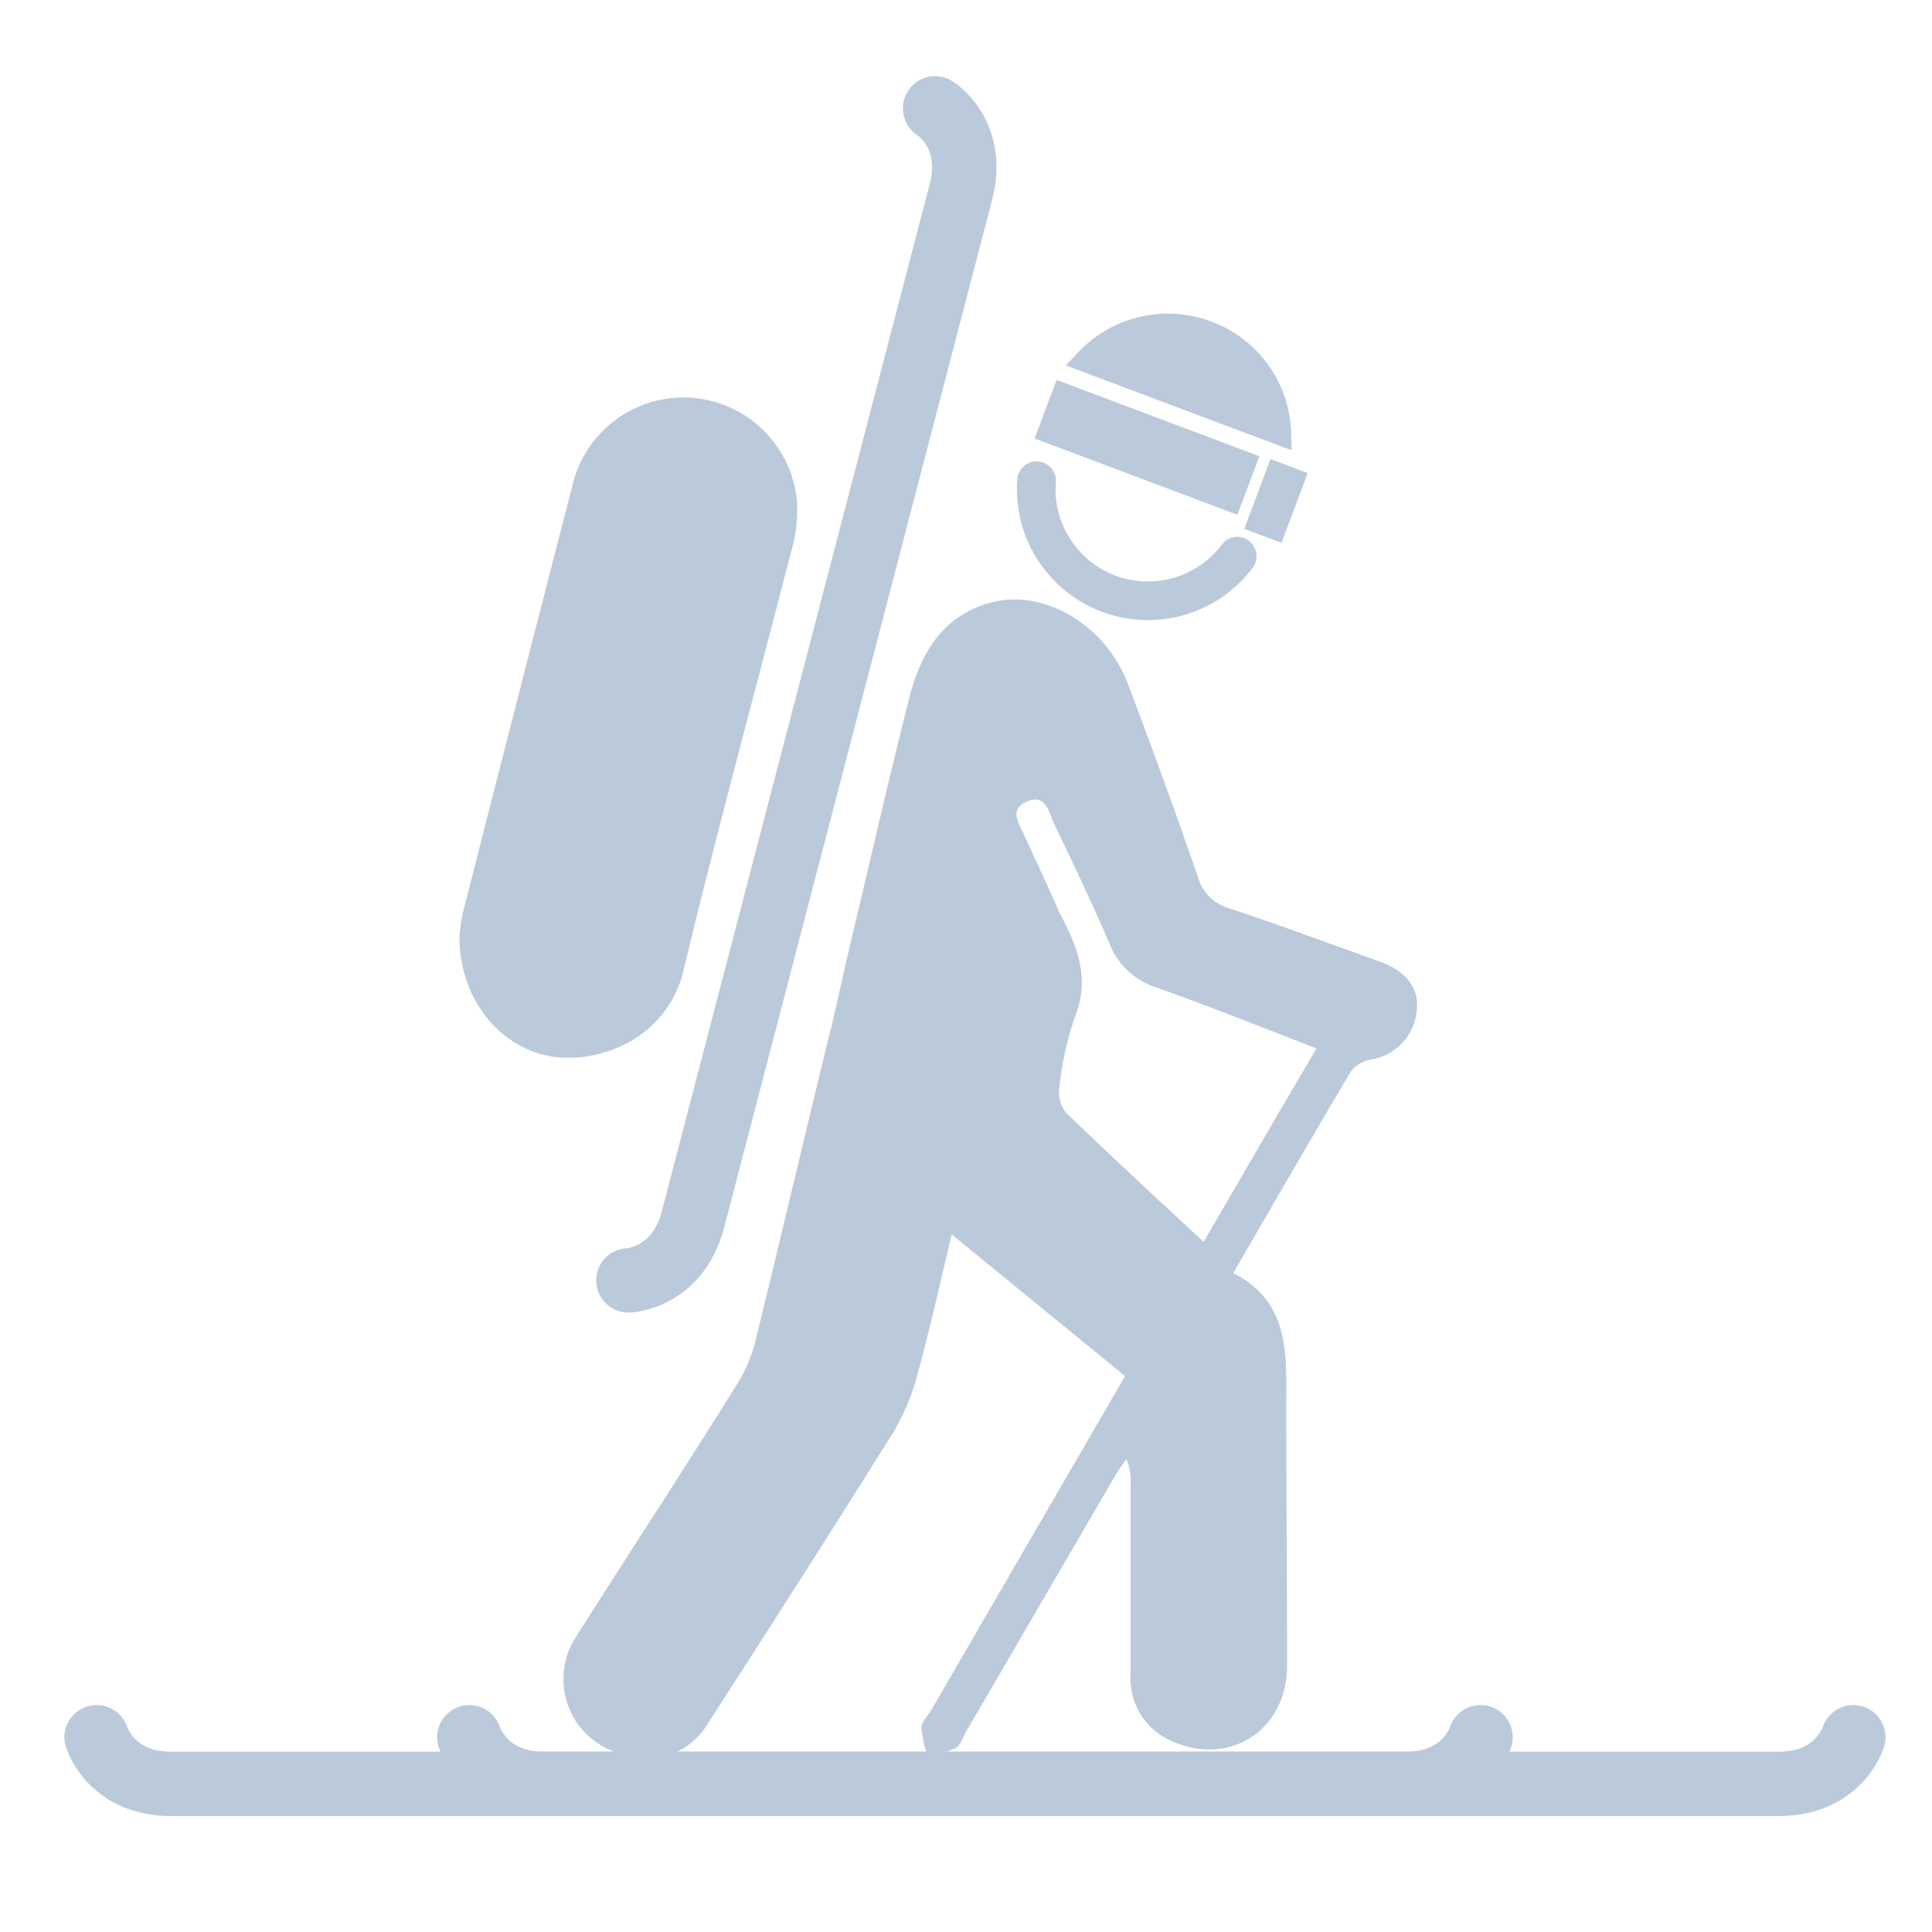 <svg xmlns="http://www.w3.org/2000/svg" viewBox="0 0 150 150"><defs><style>.cls-1,.cls-2,.cls-4{fill:#bbcada;}.cls-2,.cls-3,.cls-4,.cls-5{stroke:#bbcada;stroke-miterlimit:10;}.cls-3,.cls-5{fill:none;}.cls-3,.cls-4,.cls-5{stroke-linecap:round;}.cls-3{stroke-width:5px;}.cls-4{stroke-width:1.81px;}.cls-5{stroke-width:3px;}</style></defs><title>design-icons</title><g id="Layer_2" data-name="Layer 2"><path class="cls-1" d="M107.11,74.65c-3.85-1.38-7.69-2.8-11.57-4.1A3.55,3.55,0,0,1,93,68.08c-1.71-5-3.55-10-5.41-14.93-1.69-4.53-6.37-7.4-10.48-6.41-3.81.93-5.58,3.86-6.48,7.31C69,60.46,67.54,66.92,66,73.36c-.06.26-.74,3.23-1.43,6.29,0,.13-.08.27-.11.39-1.95,8-3.83,16-5.79,24a11.28,11.28,0,0,1-1.36,3.29C53.16,114,48.92,120.46,44.77,127a6,6,0,0,0,2.7,8.91A5.65,5.65,0,0,0,55,133.75c4.87-7.55,9.71-15.1,14.46-22.72a17.67,17.67,0,0,0,1.86-4.66c.93-3.4,1.69-6.86,2.57-10.53l13.46,11L72.3,132.77c-.27.46-.76.93-.76,1.4a9,9,0,0,0,.5,2.23,11.3,11.3,0,0,0,2.18-.69c.36-.19.51-.79.75-1.2l11.55-19.83c.28-.49.62-.94.93-1.41a4.56,4.56,0,0,1,.33,2c0,4.88,0,9.77,0,14.65a5.29,5.29,0,0,0,3.15,5.24c4.53,2.06,9-.83,9-5.84,0-6.63-.06-13.26-.07-19.9,0-4.06.41-8.27-4.11-10.58,3.15-5.43,6.12-10.59,9.17-15.71a2.59,2.59,0,0,1,1.58-.88A4.24,4.24,0,0,0,110,78.46C110.21,76.74,109.19,75.4,107.11,74.65ZM93.45,96.42c-3.72-3.46-7.22-6.68-10.65-10a2.48,2.48,0,0,1-.57-1.85A25.29,25.29,0,0,1,83.44,79c1.28-3.17.11-5.69-1.25-8.27h0C81.92,70,79.82,65.5,79.59,65c-.42-1-1.34-2.13.15-2.77s1.7.9,2.14,1.81c1.44,3,2.91,6.08,4.24,9.17a5.77,5.77,0,0,0,3.64,3.45c4.13,1.46,8.19,3.1,12.45,4.74C99.25,86.43,96.38,91.38,93.45,96.42Z"/><path class="cls-2" d="M36.17,72.75A13.63,13.63,0,0,1,36.42,71q4.23-16.61,8.51-33.2a8.35,8.35,0,0,1,16.45,1.22,11,11,0,0,1-.45,3.72c-2.78,10.84-5.74,21.62-8.35,32.5C51.45,80,46.77,82,43.17,81.57,39.26,81.08,36.16,77.38,36.17,72.75Z"/><path class="cls-3" d="M7.5,134.88s1.09,3.62,5.79,3.62h95.87c4.7,0,5.79-3.62,5.79-3.62"/><path class="cls-3" d="M36.44,134.88s1.09,3.62,5.79,3.62H138.1c4.7,0,5.79-3.62,5.79-3.62"/><path class="cls-3" d="M48.79,99.41s3.78-.13,5-4.68L74.6,14.92c1.19-4.55-2-6.51-2-6.51"/><rect class="cls-1" x="97.52" y="36.01" width="3.09" height="5.79" transform="translate(20.04 -32.39) rotate(20.61)"/><rect class="cls-1" x="80.64" y="32.31" width="16.82" height="4.86" transform="translate(17.93 -29.13) rotate(20.61)"/><path class="cls-4" d="M93.64,25.78A8.67,8.67,0,0,0,84.34,28l15,5.64A8.58,8.58,0,0,0,93.64,25.78Z"/><path class="cls-5" d="M80.48,37.32a8.67,8.67,0,0,0,15.58,5.86"/></g></svg>